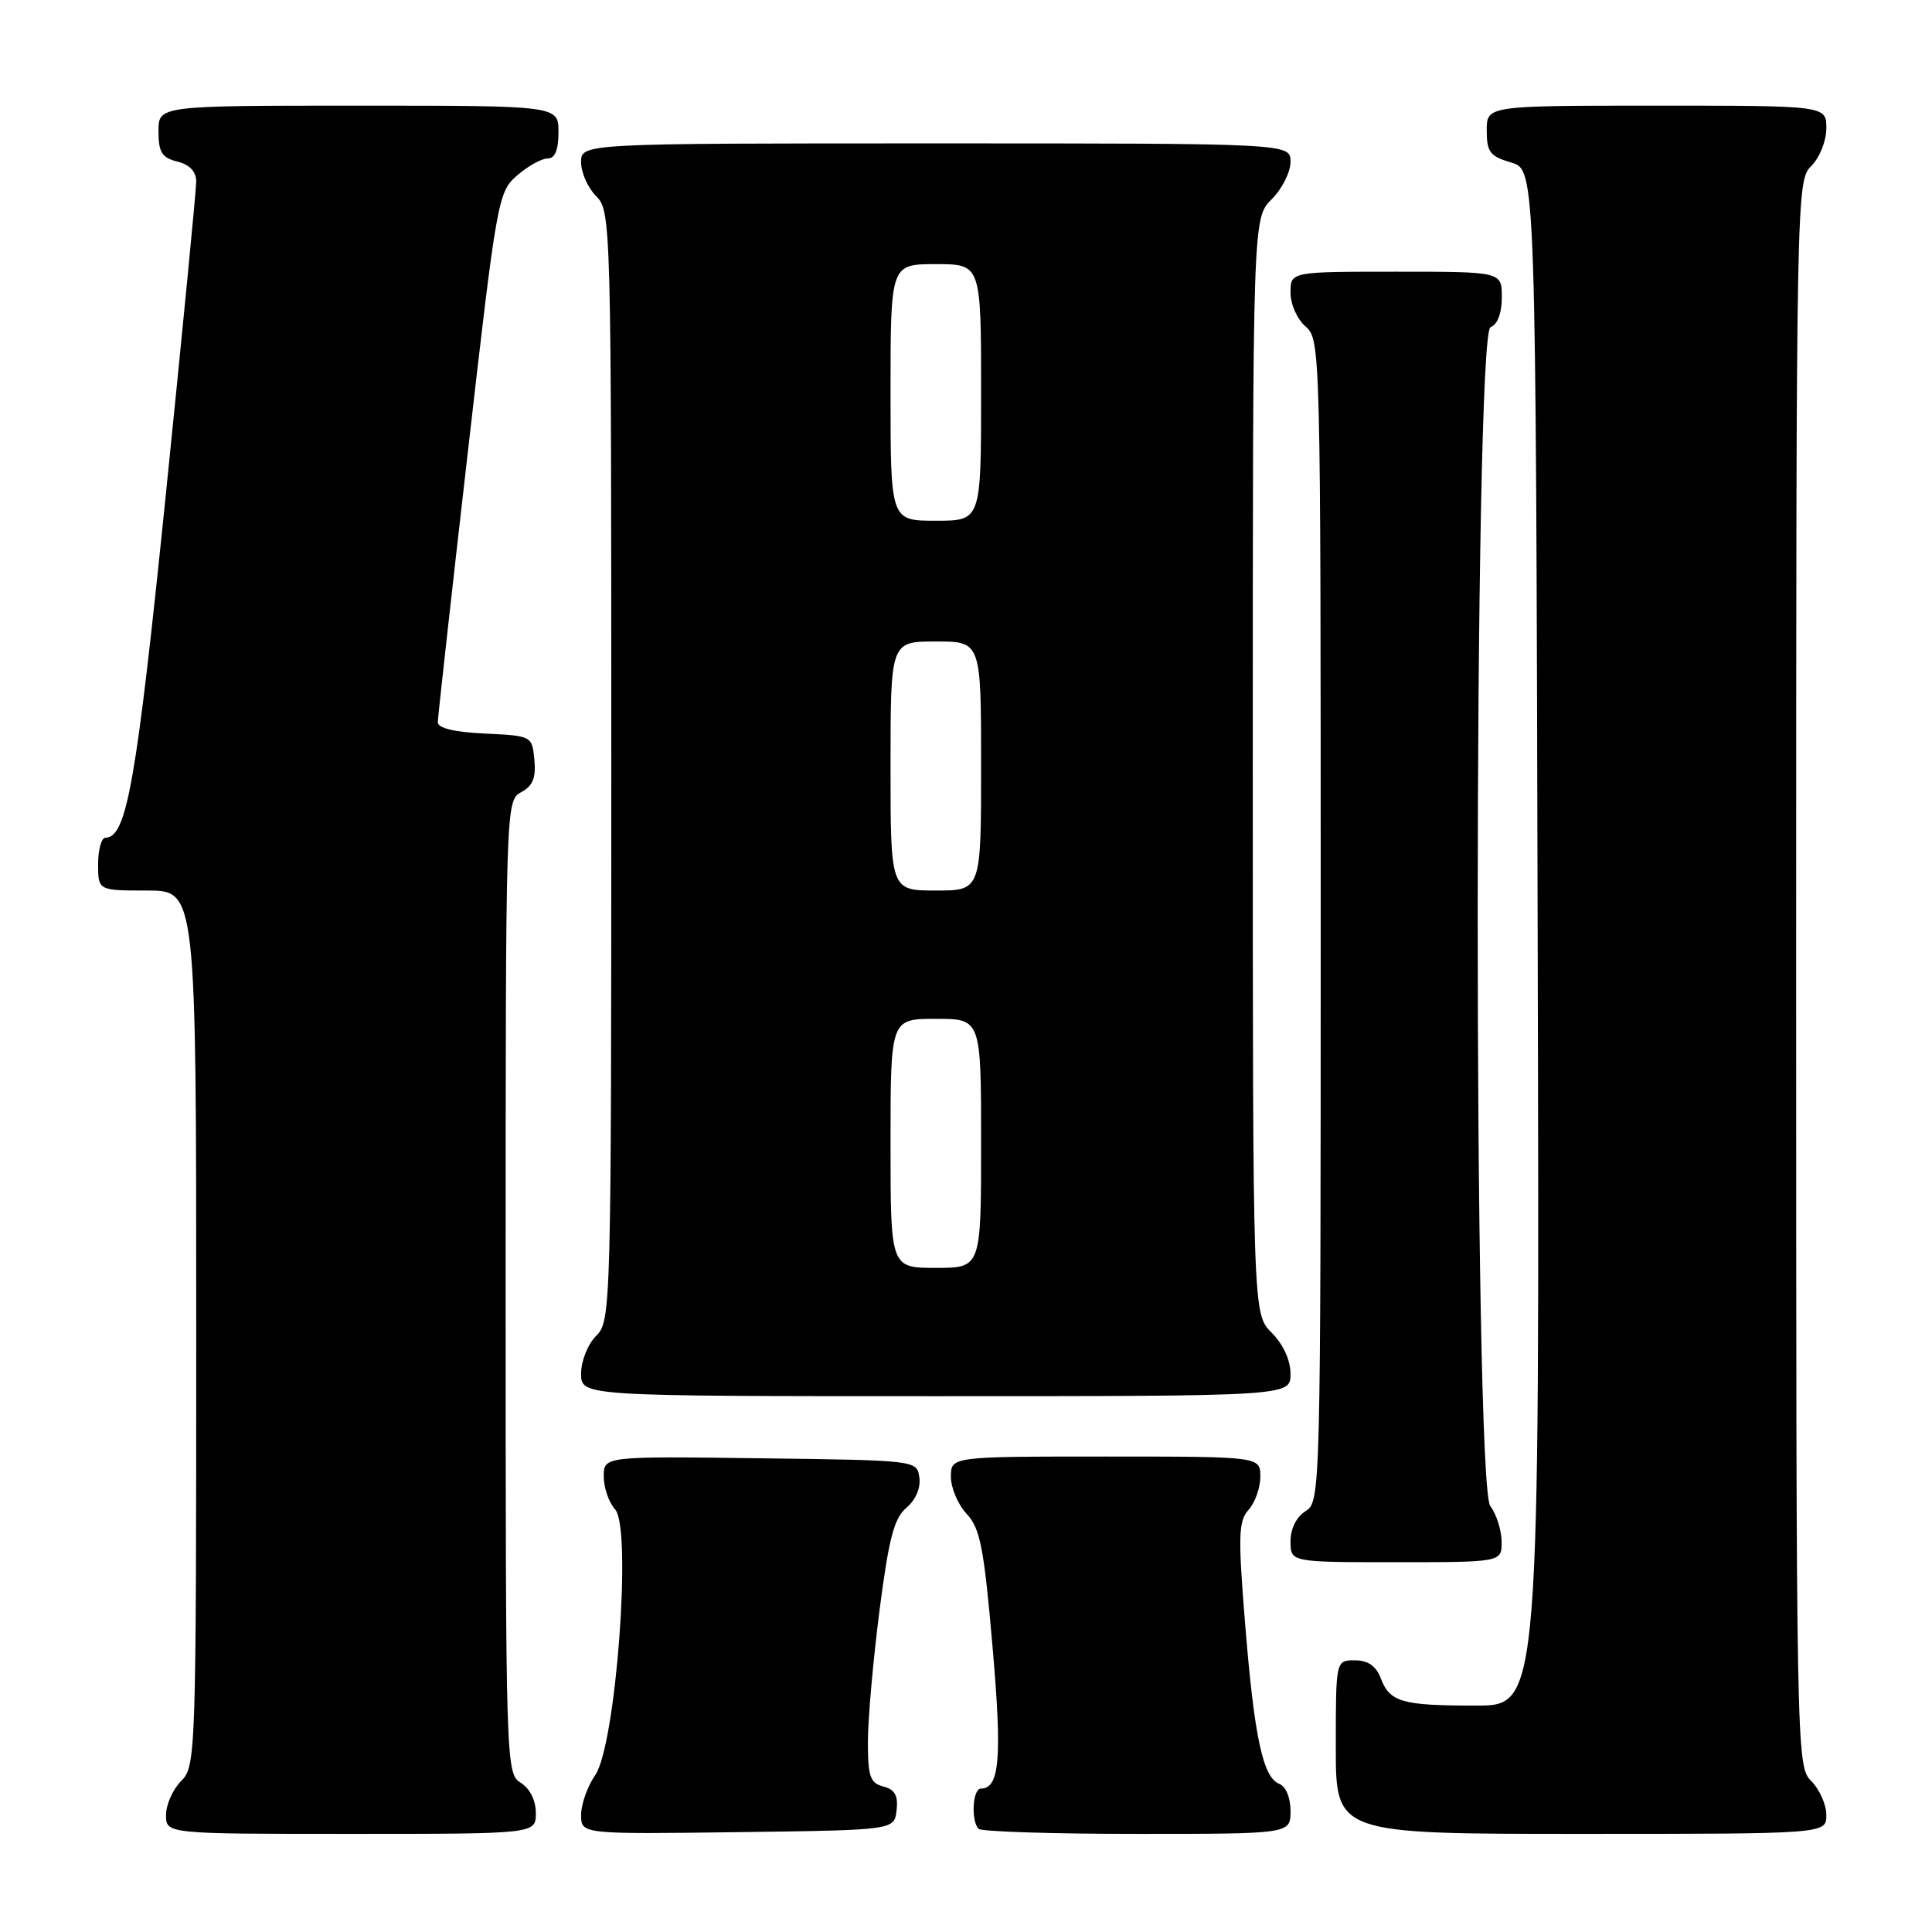 <?xml version="1.0" encoding="UTF-8" standalone="no"?>
<!DOCTYPE svg PUBLIC "-//W3C//DTD SVG 1.1//EN" "http://www.w3.org/Graphics/SVG/1.1/DTD/svg11.dtd" >
<svg xmlns="http://www.w3.org/2000/svg" xmlns:xlink="http://www.w3.org/1999/xlink" version="1.1" viewBox="0 0 256 256">
 <g >
 <path fill="currentColor"
d=" M 71.00 240.24 C 71.00 238.56 70.22 236.99 69.00 236.23 C 67.03 235.00 67.00 233.90 67.00 170.53 C 67.00 106.48 67.01 106.06 69.06 104.97 C 70.60 104.14 71.04 103.07 70.81 100.68 C 70.50 97.51 70.47 97.50 64.25 97.20 C 60.20 97.01 58.00 96.48 58.01 95.70 C 58.02 95.04 59.80 78.97 61.98 60.00 C 65.83 26.35 65.99 25.44 68.52 23.25 C 69.94 22.01 71.76 21.00 72.56 21.00 C 73.54 21.00 74.00 19.88 74.00 17.50 C 74.00 14.00 74.00 14.00 47.50 14.00 C 21.00 14.00 21.00 14.00 21.00 17.39 C 21.00 20.18 21.45 20.90 23.50 21.41 C 25.14 21.82 26.00 22.74 26.00 24.06 C 26.00 25.17 24.18 43.90 21.96 65.67 C 18.07 103.72 16.79 111.00 13.97 111.00 C 13.44 111.00 13.00 112.58 13.00 114.50 C 13.00 118.00 13.00 118.00 19.50 118.00 C 26.00 118.00 26.00 118.00 26.00 176.00 C 26.00 232.67 25.95 234.05 24.00 236.00 C 22.90 237.10 22.00 239.12 22.00 240.50 C 22.00 243.00 22.00 243.00 46.50 243.00 C 71.00 243.00 71.00 243.00 71.00 240.24 Z  M 118.80 239.88 C 119.03 237.93 118.58 237.12 117.05 236.72 C 115.30 236.27 115.00 235.39 115.00 230.80 C 115.00 227.84 115.69 220.04 116.53 213.46 C 117.77 203.84 118.47 201.16 120.11 199.78 C 121.33 198.75 122.02 197.15 121.82 195.78 C 121.50 193.50 121.50 193.50 100.75 193.23 C 80.00 192.96 80.00 192.96 80.00 195.65 C 80.00 197.13 80.68 199.09 81.51 200.01 C 83.76 202.49 81.61 231.26 78.87 235.21 C 77.84 236.70 77.00 239.07 77.00 240.48 C 77.00 243.04 77.00 243.04 97.75 242.77 C 118.50 242.50 118.50 242.50 118.80 239.88 Z  M 171.00 239.97 C 171.00 238.20 170.38 236.70 169.51 236.37 C 167.34 235.53 166.20 230.18 164.98 215.13 C 164.04 203.46 164.10 201.55 165.45 200.05 C 166.30 199.11 167.00 197.14 167.00 195.67 C 167.00 193.00 167.00 193.00 146.50 193.00 C 126.00 193.00 126.00 193.00 126.00 195.69 C 126.00 197.16 126.94 199.37 128.09 200.60 C 129.87 202.49 130.38 205.08 131.51 218.13 C 132.80 232.95 132.47 237.00 129.96 237.00 C 128.88 237.00 128.64 241.30 129.67 242.33 C 130.03 242.70 139.48 243.00 150.67 243.00 C 171.00 243.00 171.00 243.00 171.00 239.97 Z  M 242.00 240.50 C 242.00 239.12 241.10 237.10 240.00 236.00 C 238.03 234.03 238.00 232.67 238.00 129.00 C 238.00 25.33 238.03 23.97 240.00 22.00 C 241.11 20.89 242.00 18.67 242.00 17.00 C 242.00 14.00 242.00 14.00 219.50 14.00 C 197.00 14.00 197.00 14.00 197.00 17.29 C 197.00 20.15 197.43 20.71 200.25 21.54 C 203.50 22.50 203.50 22.50 203.75 124.25 C 204.01 226.00 204.01 226.00 195.59 226.00 C 185.74 226.00 184.16 225.55 182.95 222.36 C 182.33 220.74 181.26 220.00 179.52 220.00 C 177.00 220.00 177.00 220.00 177.00 231.50 C 177.00 243.00 177.00 243.00 209.50 243.00 C 242.00 243.00 242.00 243.00 242.00 240.50 Z  M 198.97 204.25 C 198.95 202.74 198.28 200.63 197.47 199.56 C 195.23 196.59 195.26 44.22 197.50 43.36 C 198.43 43.01 199.00 41.49 199.00 39.39 C 199.00 36.00 199.00 36.00 185.00 36.00 C 171.00 36.00 171.00 36.00 171.00 38.78 C 171.00 40.32 171.89 42.32 173.00 43.27 C 174.97 44.95 175.00 46.22 175.00 121.98 C 175.00 197.90 174.97 199.00 173.00 200.23 C 171.78 200.99 171.00 202.56 171.00 204.24 C 171.00 207.00 171.00 207.00 185.00 207.00 C 199.00 207.00 199.00 207.00 198.97 204.25 Z  M 171.00 182.05 C 171.00 180.23 170.04 178.13 168.50 176.59 C 166.00 174.09 166.00 174.09 166.00 101.50 C 166.00 28.91 166.00 28.91 168.50 26.41 C 169.88 25.03 171.00 22.80 171.00 21.45 C 171.00 19.00 171.00 19.00 124.00 19.00 C 77.00 19.00 77.00 19.00 77.00 21.50 C 77.00 22.88 77.90 24.90 79.00 26.00 C 80.96 27.96 81.00 29.33 81.00 101.50 C 81.00 173.67 80.96 175.04 79.00 177.00 C 77.89 178.11 77.00 180.33 77.00 182.00 C 77.00 185.00 77.00 185.00 124.00 185.00 C 171.00 185.00 171.00 185.00 171.00 182.05 Z  M 118.00 151.50 C 118.00 135.00 118.00 135.00 124.00 135.00 C 130.00 135.00 130.00 135.00 130.00 151.50 C 130.00 168.00 130.00 168.00 124.00 168.00 C 118.00 168.00 118.00 168.00 118.00 151.50 Z  M 118.00 101.50 C 118.00 85.00 118.00 85.00 124.00 85.00 C 130.00 85.00 130.00 85.00 130.00 101.50 C 130.00 118.00 130.00 118.00 124.00 118.00 C 118.00 118.00 118.00 118.00 118.00 101.50 Z  M 118.00 52.00 C 118.00 35.00 118.00 35.00 124.00 35.00 C 130.00 35.00 130.00 35.00 130.00 52.00 C 130.00 69.00 130.00 69.00 124.00 69.00 C 118.00 69.00 118.00 69.00 118.00 52.00 Z "/>
</g>
</svg>